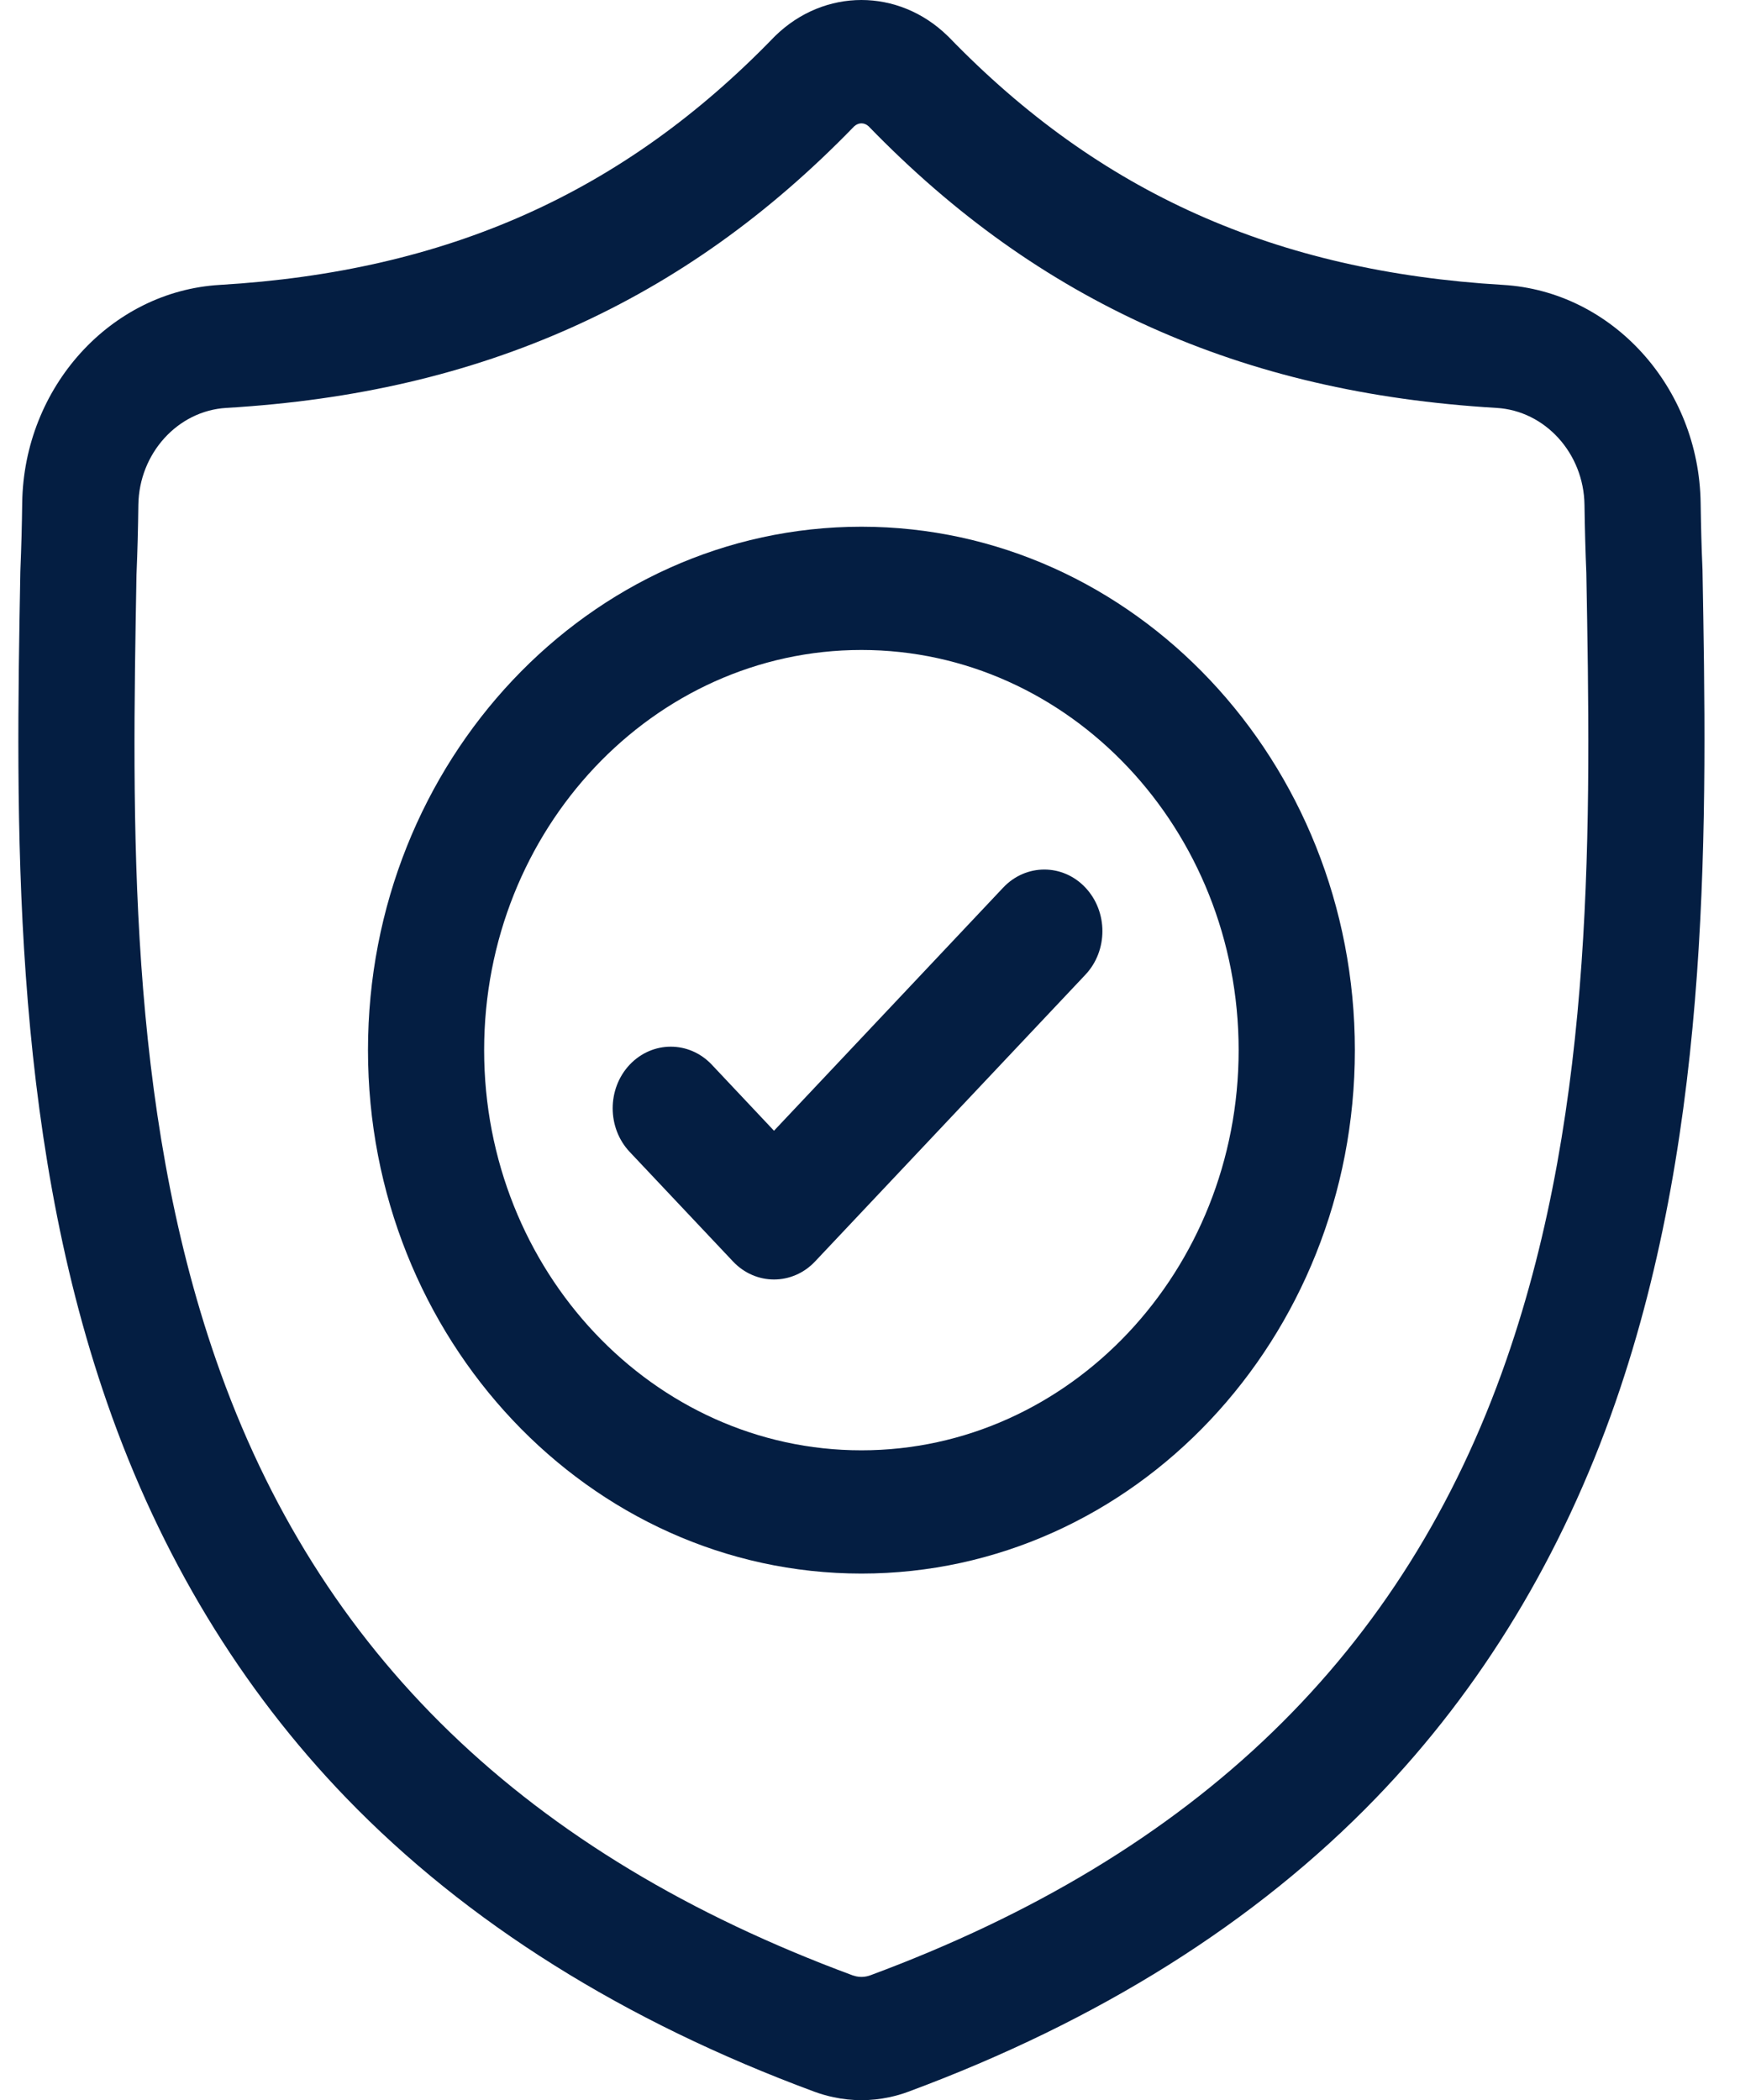 <svg width="29" height="35" viewBox="0 0 29 35" fill="none" xmlns="http://www.w3.org/2000/svg">
<path d="M28.375 9.496L28.374 9.469C28.359 9.133 28.35 8.777 28.344 8.382C28.317 6.452 26.871 4.855 25.051 4.748C21.257 4.523 18.322 3.211 15.814 0.618L15.792 0.597C14.974 -0.199 13.74 -0.199 12.922 0.597L12.901 0.618C10.393 3.211 7.458 4.523 3.663 4.748C1.844 4.855 0.397 6.452 0.37 8.382C0.365 8.775 0.355 9.131 0.341 9.469L0.339 9.532C0.265 13.636 0.174 18.743 1.785 23.378C2.67 25.927 4.012 28.143 5.771 29.964C7.775 32.039 10.4 33.685 13.573 34.859C13.676 34.897 13.784 34.928 13.893 34.951C14.047 34.984 14.202 35 14.357 35C14.512 35 14.668 34.984 14.821 34.951C14.931 34.928 15.039 34.897 15.142 34.858C18.311 33.683 20.934 32.035 22.936 29.961C24.695 28.139 26.036 25.923 26.923 23.373C28.54 18.724 28.448 13.608 28.375 9.496ZM25.106 22.663C23.407 27.548 19.939 30.904 14.503 32.92C14.484 32.926 14.463 32.933 14.442 32.937C14.386 32.949 14.329 32.949 14.272 32.937C14.251 32.932 14.23 32.926 14.211 32.92C8.77 30.907 5.299 27.554 3.602 22.668C2.117 18.395 2.201 13.707 2.275 9.572L2.276 9.549C2.291 9.193 2.301 8.821 2.306 8.412C2.319 7.555 2.962 6.846 3.771 6.798C5.919 6.671 7.805 6.231 9.538 5.453C11.269 4.676 12.806 3.581 14.237 2.105C14.31 2.039 14.405 2.039 14.477 2.105C15.908 3.581 17.446 4.676 19.176 5.453C20.909 6.231 22.796 6.671 24.943 6.798C25.753 6.846 26.396 7.555 26.408 8.412C26.414 8.823 26.424 9.196 26.439 9.549C26.513 13.689 26.595 18.381 25.106 22.663Z" fill="#041E42"/>
<path d="M14.357 8.778C9.822 8.778 6.133 12.691 6.133 17.501C6.133 22.311 9.822 26.224 14.357 26.224C18.892 26.224 22.581 22.311 22.581 17.501C22.581 12.691 18.892 8.778 14.357 8.778ZM14.357 24.17C10.89 24.17 8.069 21.178 8.069 17.501C8.069 13.824 10.89 10.832 14.357 10.832C17.824 10.832 20.644 13.824 20.644 17.501C20.644 21.178 17.824 24.17 14.357 24.17Z" fill="#041E42"/>
<path d="M16.72 14.792L12.9 18.844L11.864 17.744C11.486 17.343 10.873 17.343 10.494 17.744C10.117 18.145 10.117 18.795 10.494 19.196L12.216 21.022C12.405 21.223 12.653 21.323 12.9 21.323C13.148 21.323 13.396 21.223 13.585 21.022L18.09 16.244C18.468 15.843 18.468 15.193 18.09 14.792C17.712 14.391 17.099 14.391 16.72 14.792Z" fill="#041E42"/>
</svg>

